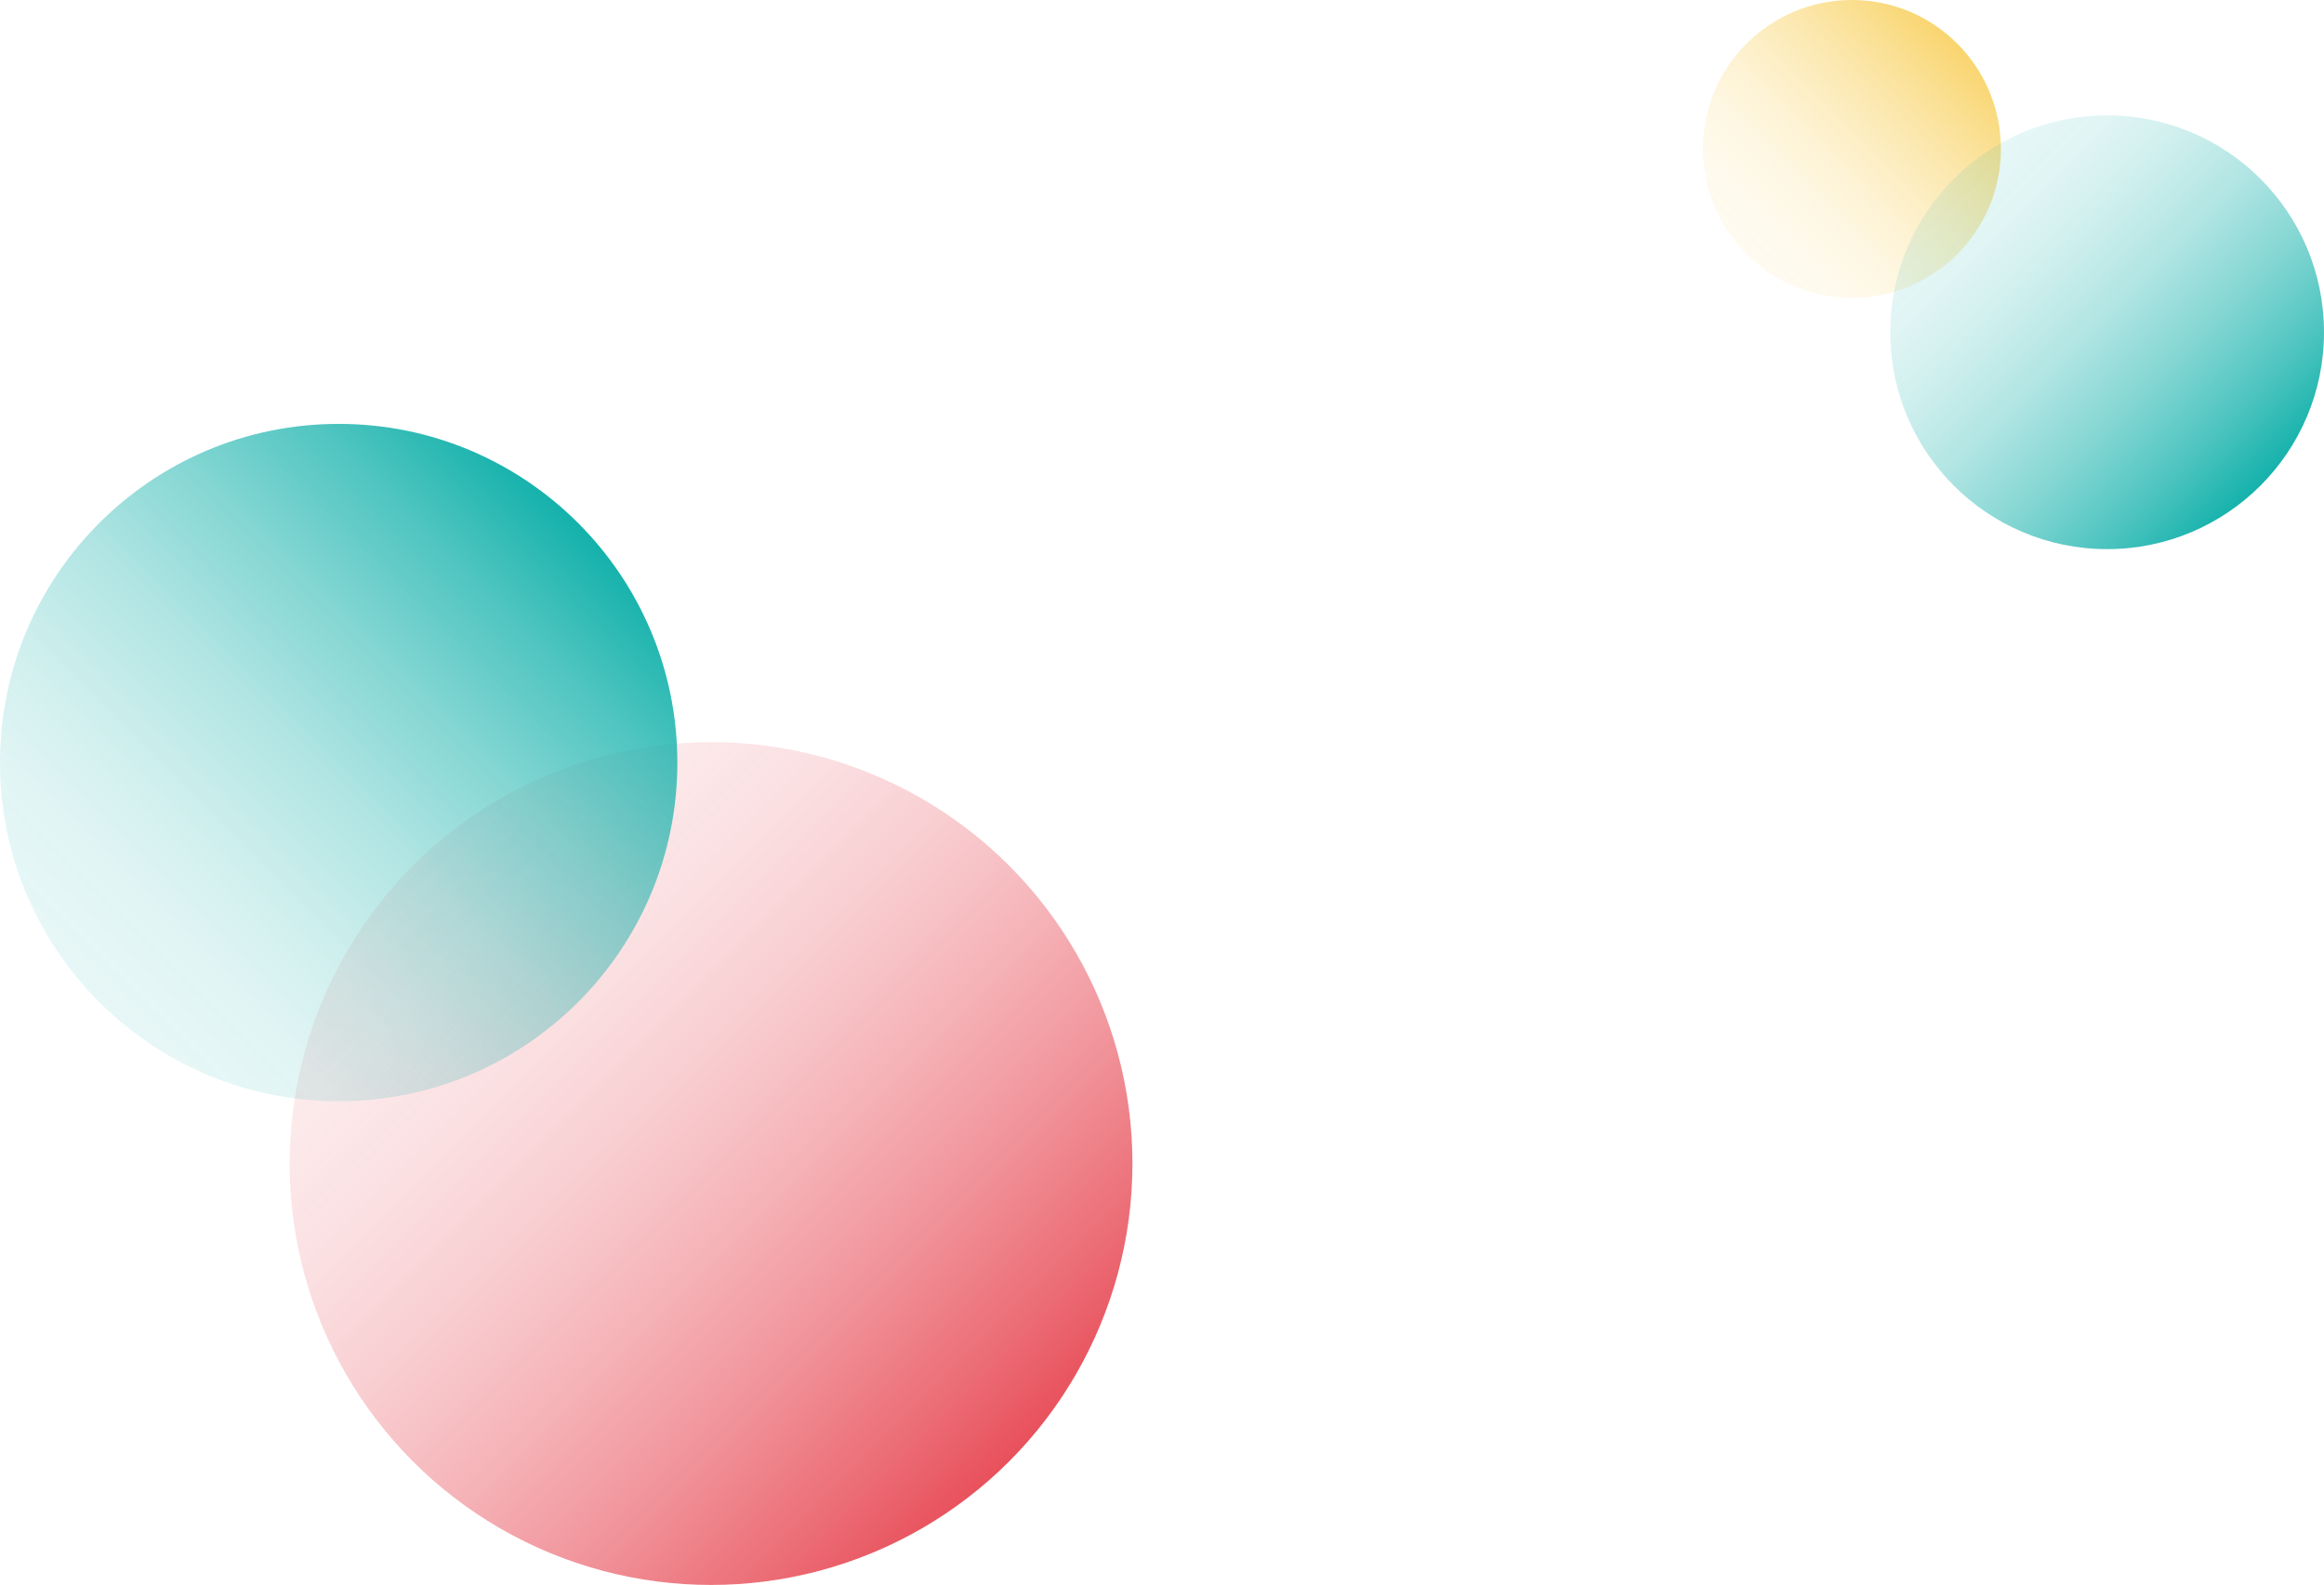 <svg xmlns="http://www.w3.org/2000/svg" xmlns:xlink="http://www.w3.org/1999/xlink" width="1238.503" height="844.63" viewBox="0 0 1238.503 844.63">
  <defs>
    <linearGradient id="linear-gradient" x1="0.146" y1="0.854" x2="0.854" y2="0.146" gradientUnits="objectBoundingBox">
      <stop offset="0" stop-color="#f9d56e" stop-opacity="0.102"/>
      <stop offset="0.115" stop-color="#f9d56e" stop-opacity="0.118"/>
      <stop offset="0.248" stop-color="#f9d56e" stop-opacity="0.176"/>
      <stop offset="0.39" stop-color="#f9d56e" stop-opacity="0.271"/>
      <stop offset="0.538" stop-color="#f9d56e" stop-opacity="0.4"/>
      <stop offset="0.692" stop-color="#f9d56e" stop-opacity="0.569"/>
      <stop offset="0.847" stop-color="#f9d56e" stop-opacity="0.769"/>
      <stop offset="1" stop-color="#f9d56e"/>
    </linearGradient>
    <linearGradient id="linear-gradient-2" x1="0.146" y1="0.146" x2="0.854" y2="0.854" gradientUnits="objectBoundingBox">
      <stop offset="0" stop-color="#14b1ab" stop-opacity="0.102"/>
      <stop offset="0.139" stop-color="#14b1ab" stop-opacity="0.125"/>
      <stop offset="0.3" stop-color="#14b1ab" stop-opacity="0.208"/>
      <stop offset="0.472" stop-color="#14b1ab" stop-opacity="0.337"/>
      <stop offset="0.652" stop-color="#14b1ab" stop-opacity="0.522"/>
      <stop offset="0.836" stop-color="#14b1ab" stop-opacity="0.753"/>
      <stop offset="1" stop-color="#14b1ab"/>
    </linearGradient>
    <linearGradient id="linear-gradient-3" x1="0.146" y1="0.146" x2="0.854" y2="0.854" gradientUnits="objectBoundingBox">
      <stop offset="0" stop-color="#e8505b" stop-opacity="0.102"/>
      <stop offset="0.12" stop-color="#e8505b" stop-opacity="0.122"/>
      <stop offset="0.258" stop-color="#e8505b" stop-opacity="0.18"/>
      <stop offset="0.406" stop-color="#e8505b" stop-opacity="0.282"/>
      <stop offset="0.56" stop-color="#e8505b" stop-opacity="0.424"/>
      <stop offset="0.72" stop-color="#e8505b" stop-opacity="0.604"/>
      <stop offset="0.881" stop-color="#e8505b" stop-opacity="0.82"/>
      <stop offset="1" stop-color="#e8505b"/>
    </linearGradient>
    <linearGradient id="linear-gradient-4" x1="0.146" y1="0.854" x2="0.854" y2="0.146" xlink:href="#linear-gradient-2"/>
  </defs>
  <g id="Groupe_216" data-name="Groupe 216" transform="translate(-284 -154)">
    <circle id="Ellipse_6" data-name="Ellipse 6" cx="79.384" cy="79.384" r="79.384" transform="translate(1191.541 154)" fill="url(#linear-gradient)"/>
    <circle id="Ellipse_13" data-name="Ellipse 13" cx="115.577" cy="115.577" r="115.577" transform="translate(1291.35 215.477)" fill="url(#linear-gradient-2)"/>
    <circle id="Ellipse_10" data-name="Ellipse 10" cx="224.577" cy="224.577" r="224.577" transform="translate(438.35 549.477)" fill="url(#linear-gradient-3)"/>
    <circle id="Ellipse_23" data-name="Ellipse 23" cx="180.489" cy="180.489" r="180.489" transform="translate(284 379.891)" fill="url(#linear-gradient-4)"/>
  </g>
</svg>
